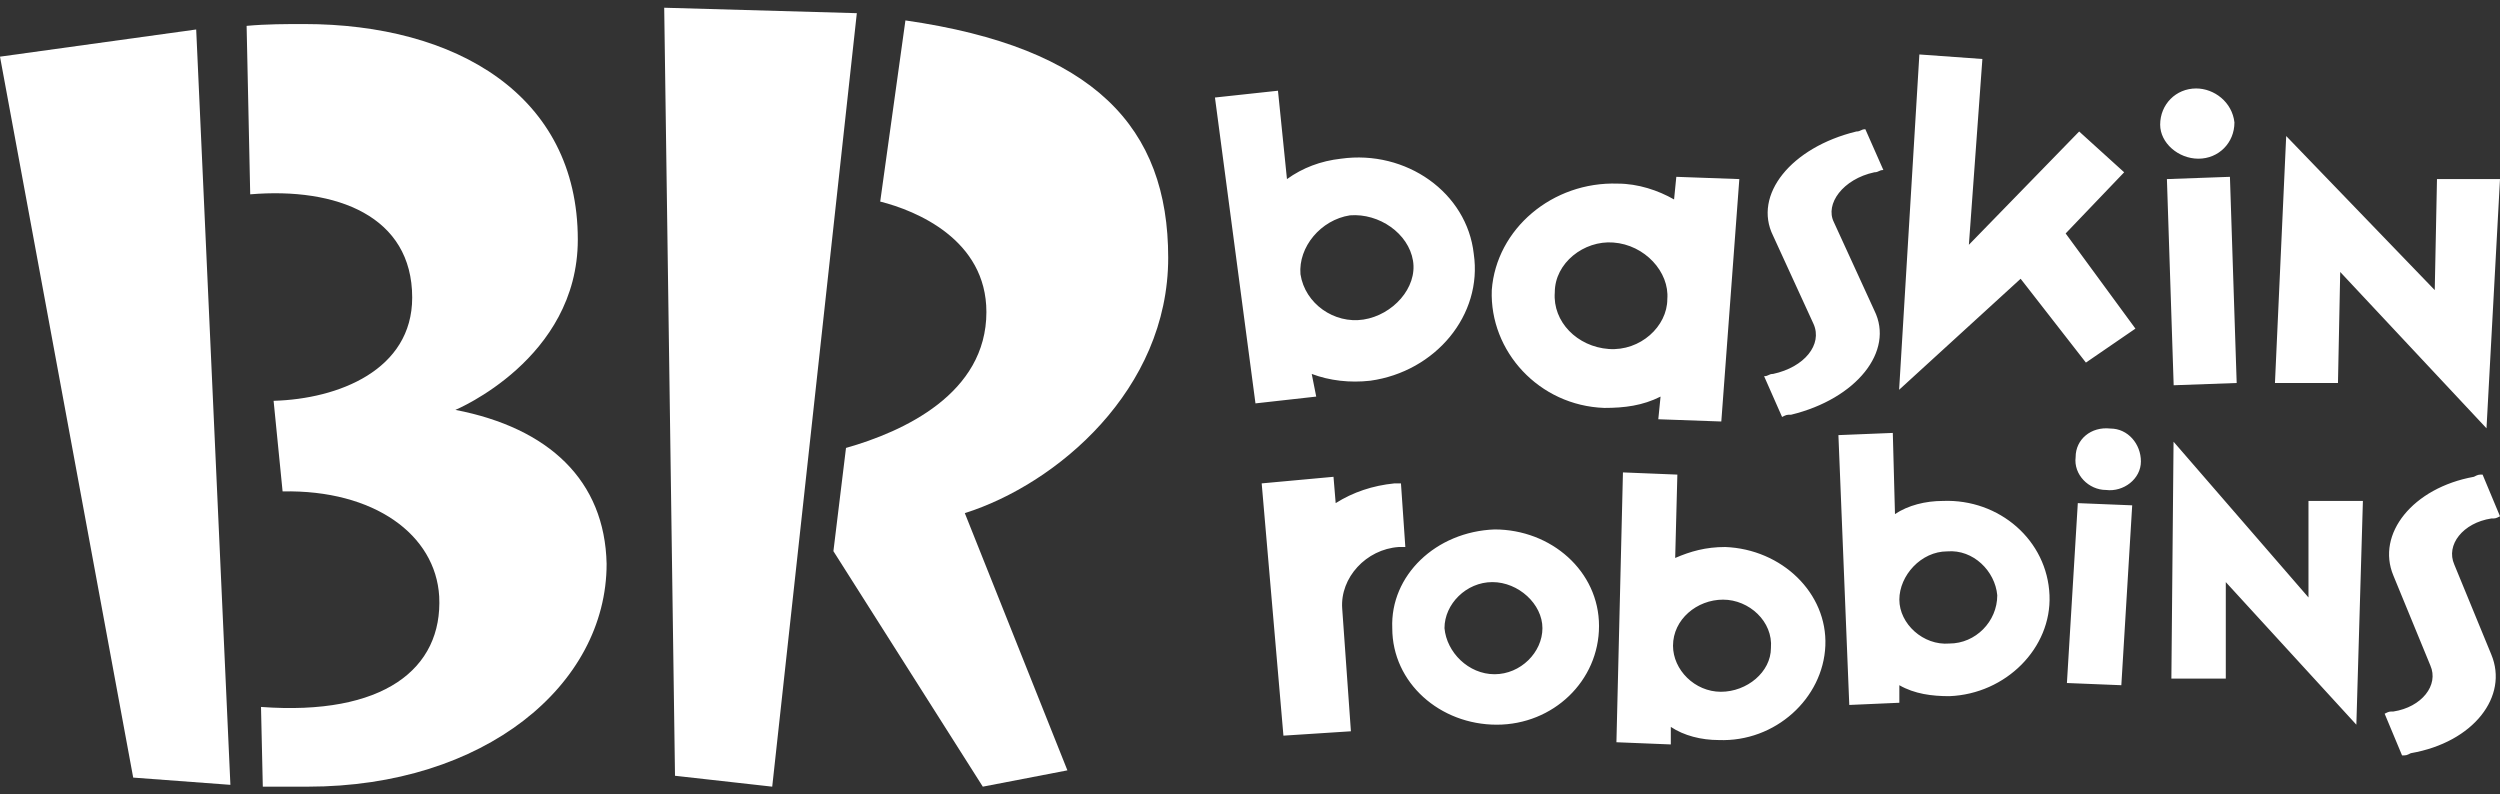 <svg width="107" height="34" viewBox="0 0 107 34" fill="none" xmlns="http://www.w3.org/2000/svg">
<rect x="0" y="0" width="107" height="34" fill="#333333" stroke="none"/>
<path d="M94.093 6.792C94.96 6.792 95.634 6.113 95.634 5.24C95.538 4.368 94.767 3.786 93.996 3.786C93.13 3.786 92.455 4.465 92.455 5.337C92.455 6.113 93.226 6.792 94.093 6.792ZM57.394 6.792C56.527 6.889 55.757 7.18 55.082 7.665L54.697 3.883L52 4.174L53.734 17.265L56.334 16.974L56.142 16.004C56.912 16.295 57.779 16.392 58.646 16.295C61.44 15.907 63.462 13.483 63.077 10.865C62.788 8.246 60.187 6.404 57.394 6.792ZM58.357 13.677C57.105 13.871 55.853 12.998 55.66 11.737C55.564 10.574 56.527 9.41 57.779 9.216C59.032 9.119 60.284 9.992 60.476 11.156C60.669 12.319 59.609 13.483 58.357 13.677ZM71.65 8.537C70.975 8.149 70.109 7.859 69.242 7.859C66.448 7.762 64.04 9.798 63.848 12.416C63.751 15.034 65.87 17.362 68.664 17.459C69.531 17.459 70.301 17.362 71.072 16.974L70.975 17.944L73.672 18.04L74.443 7.665L71.746 7.568L71.65 8.537ZM68.856 14.937C67.508 14.84 66.448 13.774 66.545 12.513C66.545 11.252 67.797 10.283 69.049 10.38C70.397 10.477 71.457 11.64 71.361 12.804C71.361 13.968 70.205 15.034 68.856 14.937ZM80.222 7.374C80.415 7.374 80.415 7.277 80.608 7.277L79.837 5.531C79.644 5.531 79.644 5.628 79.452 5.628C76.659 6.307 75.021 8.343 75.888 10.089L77.622 13.871C78.007 14.743 77.237 15.713 75.888 16.004C75.695 16.004 75.695 16.101 75.503 16.101L76.273 17.846C76.466 17.75 76.466 17.75 76.659 17.75C79.452 17.071 81.089 15.034 80.222 13.289L78.489 9.507C78.103 8.731 78.874 7.665 80.222 7.374ZM90.914 7.374L88.988 5.628L84.268 10.477L84.846 2.525L82.149 2.331L81.282 16.683L86.483 11.931L89.277 15.519L91.396 14.065L88.41 9.992L90.914 7.374ZM92.744 7.665L93.033 16.489L95.73 16.392L95.441 7.568L92.744 7.665ZM104.303 7.665L104.207 12.416L97.849 5.822L97.368 16.392H100.065L100.161 11.64L106.422 18.331L107 7.665L104.303 7.665Z" fill="white"/>
<path d="M90.327 18.342C89.489 18.248 88.837 18.811 88.837 19.562C88.743 20.313 89.395 20.971 90.141 20.971C90.886 21.064 91.631 20.501 91.631 19.75C91.631 18.999 91.072 18.342 90.327 18.342ZM59.868 23.412H60.148L59.961 20.689H59.682C58.75 20.783 57.912 21.064 57.167 21.534L57.074 20.407L54 20.689L54.931 31.486L57.819 31.299L57.446 26.041C57.353 24.726 58.471 23.506 59.868 23.412ZM63.967 22.66C61.452 22.755 59.496 24.632 59.589 26.886C59.589 29.233 61.638 31.017 64.06 31.017C66.482 31.017 68.438 29.139 68.438 26.792C68.438 24.445 66.388 22.66 63.967 22.66ZM63.967 28.857C62.849 28.857 61.917 27.919 61.824 26.886C61.824 25.853 62.756 24.914 63.873 24.914C64.991 24.914 66.016 25.853 66.016 26.886C66.016 27.919 65.084 28.857 63.967 28.857ZM73.84 23.412C73.002 23.412 72.35 23.599 71.698 23.881L71.791 20.313L69.462 20.219L69.183 31.768L71.511 31.862V31.111C72.07 31.486 72.816 31.674 73.561 31.674C75.982 31.768 78.032 29.89 78.125 27.637C78.218 25.383 76.262 23.506 73.84 23.412ZM73.654 29.608C72.536 29.608 71.605 28.67 71.605 27.637C71.605 26.51 72.629 25.665 73.747 25.665C74.865 25.665 75.889 26.604 75.796 27.731C75.796 28.764 74.772 29.608 73.654 29.608ZM83.155 21.44C82.409 21.44 81.664 21.628 81.105 22.003L81.012 18.529L78.684 18.623L79.149 30.172L81.292 30.078V29.327C81.944 29.702 82.689 29.796 83.434 29.796C85.856 29.702 87.812 27.731 87.719 25.477C87.626 23.13 85.576 21.346 83.155 21.44ZM83.434 27.543C82.316 27.637 81.292 26.698 81.292 25.665C81.292 24.632 82.223 23.599 83.341 23.599C84.459 23.506 85.39 24.445 85.483 25.477C85.483 26.604 84.552 27.543 83.434 27.543ZM88.464 29.233L90.793 29.327L91.258 21.628L88.93 21.534L88.464 29.233ZM98.803 25.571L93.028 18.905L92.935 29.045H95.264V24.914L100.852 31.017L101.132 21.44H98.803V25.571ZM105.044 24.163C104.671 23.318 105.417 22.379 106.627 22.191C106.814 22.191 106.814 22.191 107 22.097L106.255 20.313C106.069 20.313 106.069 20.313 105.882 20.407C103.274 20.877 101.691 22.848 102.436 24.632L104.019 28.482C104.392 29.327 103.647 30.266 102.436 30.453C102.25 30.453 102.25 30.453 102.063 30.547L102.808 32.331C102.995 32.331 102.995 32.331 103.181 32.237C105.882 31.768 107.373 29.796 106.627 28.012L105.044 24.163Z" fill="white"/>
<path d="M0 2.425L8.397 1.262L9.861 33.591L5.701 33.281L0 2.425Z" fill="white"/>
<path d="M49.999 11.03C49.999 5.448 46.841 2.037 38.752 0.874L37.673 8.627C39.214 9.015 42.218 10.255 42.218 13.356C42.218 16.845 38.675 18.473 36.209 19.171L35.67 23.59L42.064 33.669L45.685 32.971L41.294 21.962C45.223 20.721 49.999 16.69 49.999 11.03Z" fill="white"/>
<path d="M36.672 0.564L28.428 0.331L28.89 33.203L33.051 33.669L36.672 0.564ZM19.491 17.543C19.491 17.543 24.73 15.372 24.73 10.255C24.73 4.053 19.491 1.029 13.02 1.029C12.25 1.029 11.402 1.029 10.555 1.107L10.709 8.317C14.407 8.007 17.642 9.247 17.642 12.736C17.642 15.837 14.484 17.078 11.71 17.155L12.095 21.032C16.025 20.954 18.644 22.892 18.798 25.528C18.952 28.629 16.41 30.645 11.171 30.257L11.248 33.669H13.174C20.724 33.669 25.963 29.327 25.963 24.133C25.886 20.566 23.497 18.318 19.491 17.543Z" fill="white"/>
</svg>
